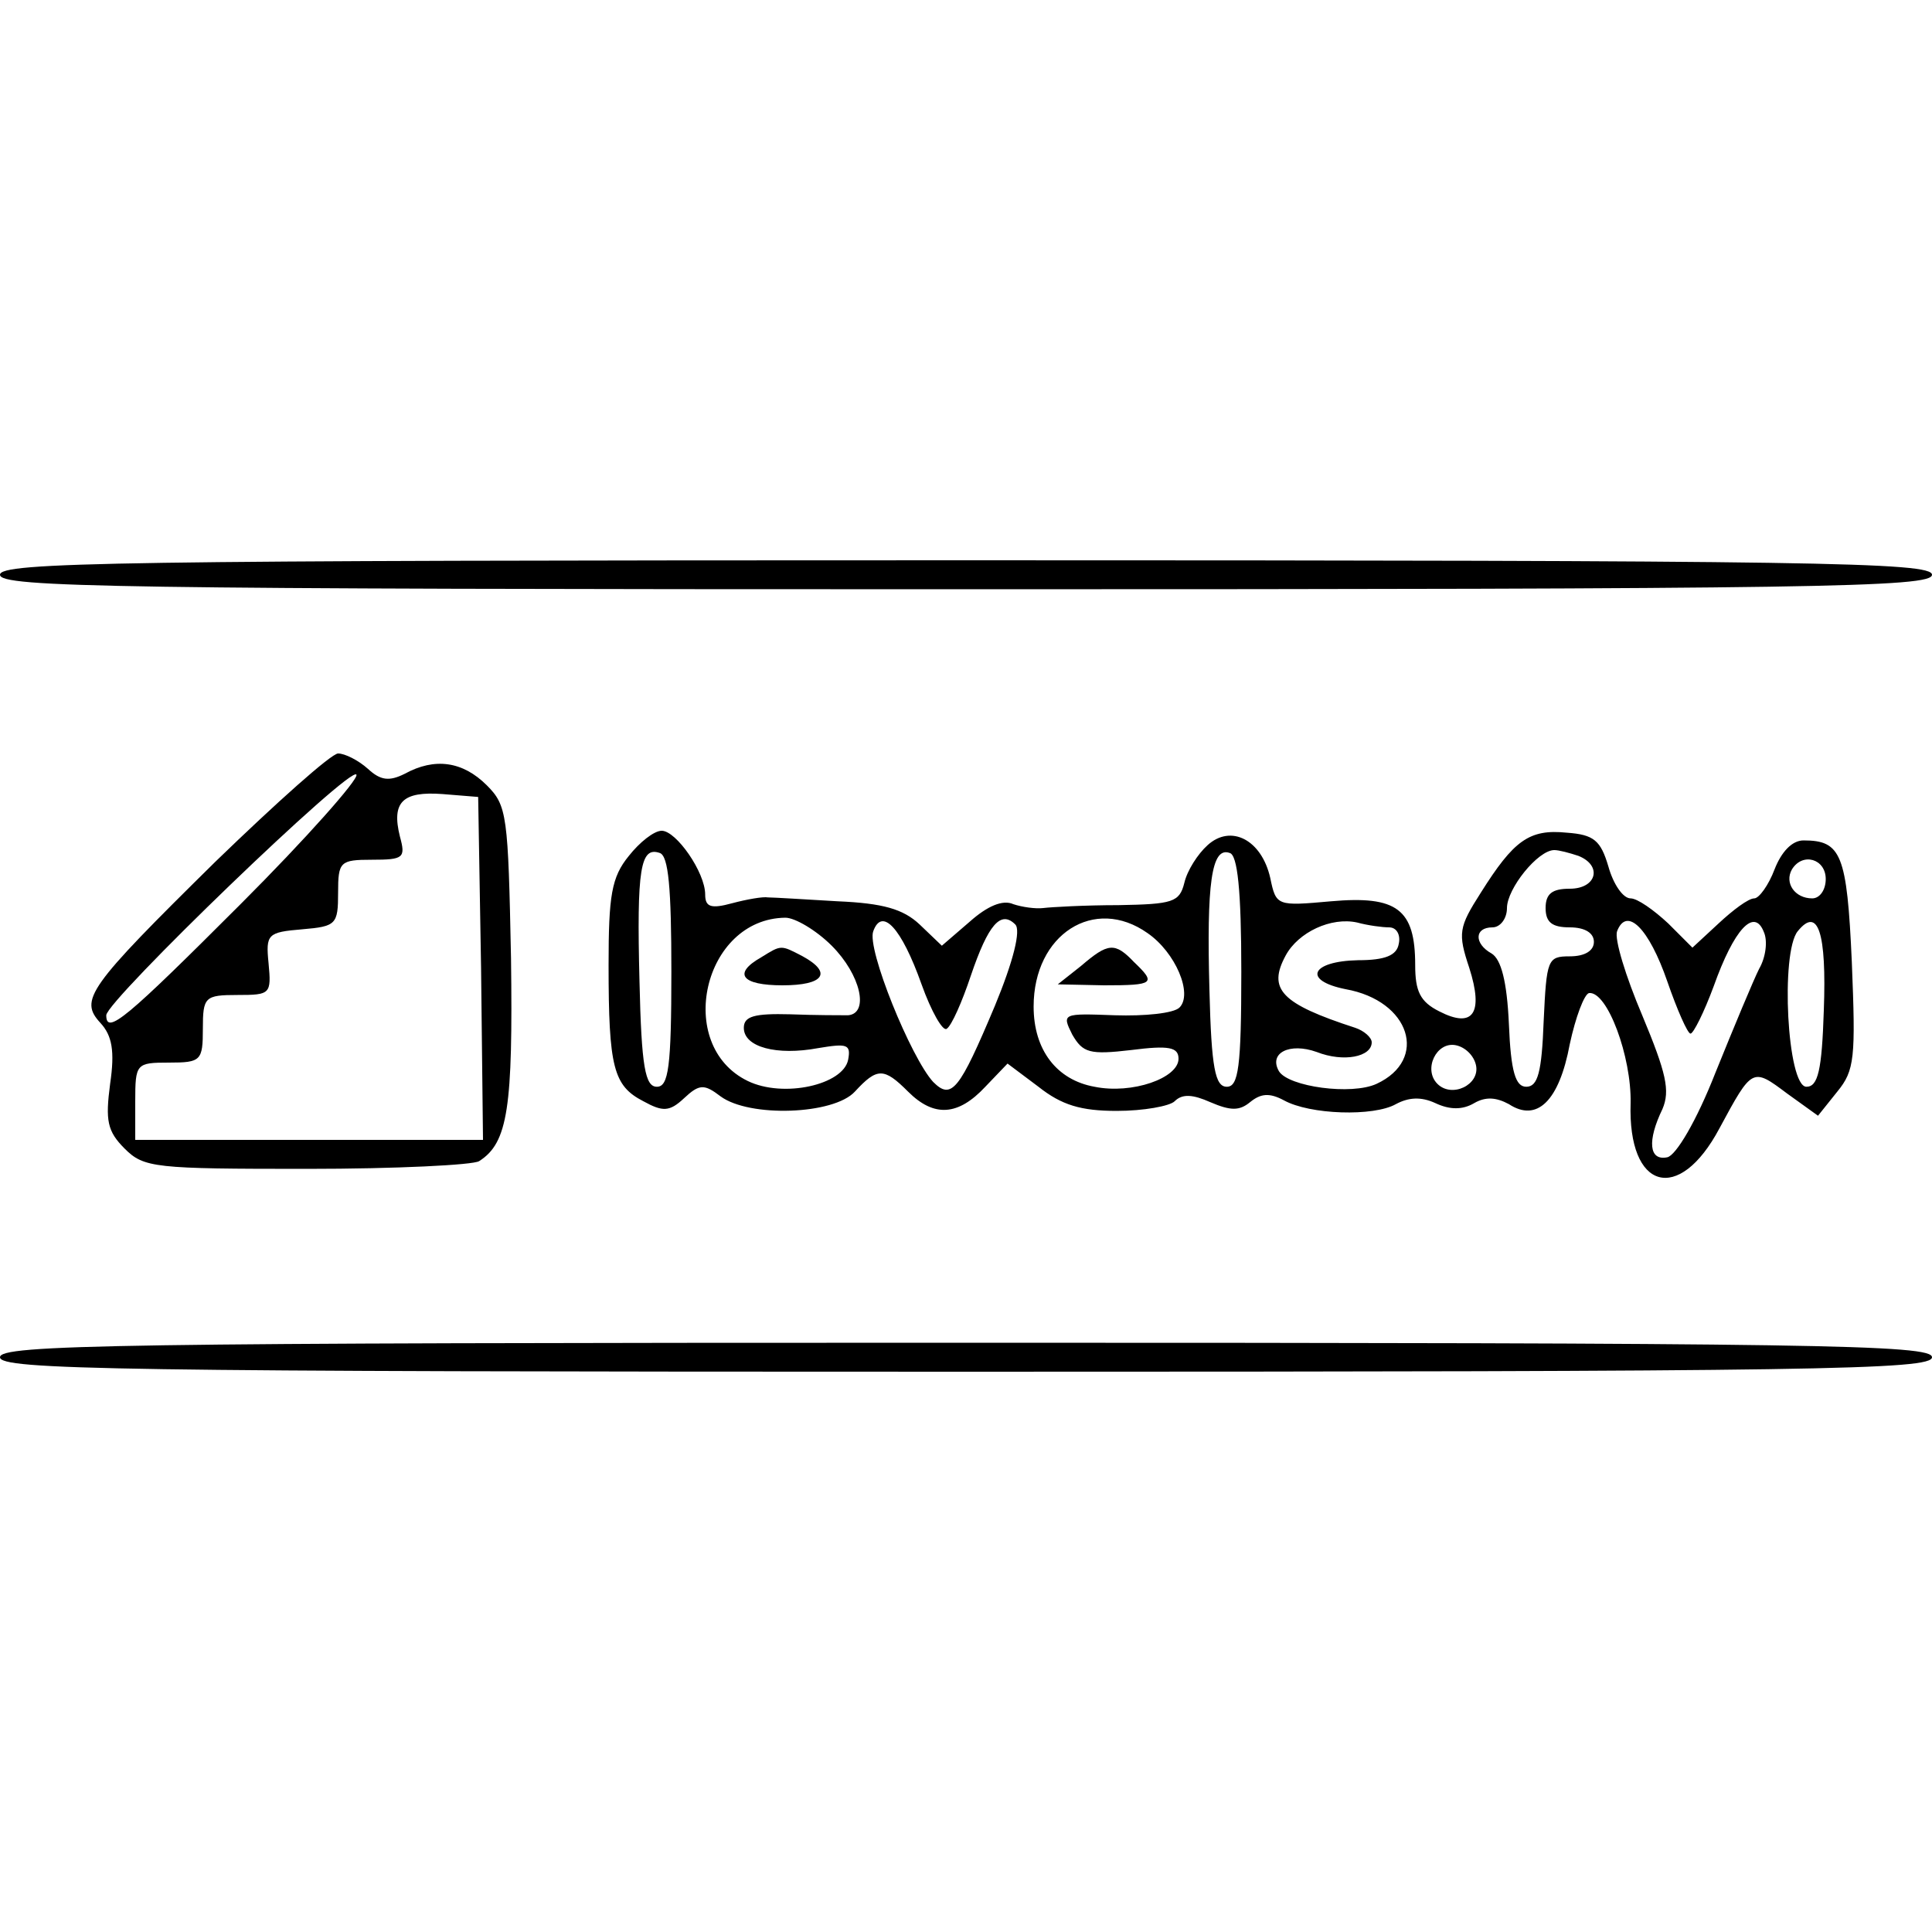 <?xml version="1.0" standalone="no"?>
<!DOCTYPE svg PUBLIC "-//W3C//DTD SVG 20010904//EN"
 "http://www.w3.org/TR/2001/REC-SVG-20010904/DTD/svg10.dtd">
<svg version="1.0" xmlns="http://www.w3.org/2000/svg"
 width="200pt" height="200pt" viewBox="0 0 200 200"
 preserveAspectRatio="xMidYMid meet">
<g transform="translate(0,200) scale(0.1,-0.1)"
fill="#000000" stroke="none">
<path d="M0 1405 c0 -13 118 -15 1000 -15 882 0 1000 2 1000 15 0 13 -118 15
-1000 15 -882 0 -1000 -2 -1000 -15z"/>
<path d="M223 1108 c-133 -131 -141 -143 -119 -167 12 -13 15 -29 10 -63 -5
-38 -3 -49 15 -67 20 -20 31 -21 189 -21 92 0 172 4 178 8 30 19 35 56 33 210
-3 148 -4 158 -25 179 -25 25 -54 29 -85 12 -16 -8 -25 -7 -38 5 -10 9 -24 16
-31 16 -7 0 -64 -51 -127 -112z m26 -44 c-118 -118 -139 -136 -139 -115 0 15
255 261 259 249 2 -5 -52 -66 -120 -134z m249 -66 l2 -178 -180 0 -180 0 0 40
c0 39 1 40 35 40 33 0 35 2 35 35 0 33 2 35 36 35 34 0 35 1 32 33 -3 30 -1
32 35 35 35 3 37 5 37 38 0 32 2 34 35 34 33 0 35 2 29 24 -9 36 3 47 44 44
l37 -3 3 -177z"/>
<path d="M651 1114 c-18 -22 -21 -41 -21 -113 0 -106 5 -125 36 -141 20 -11
27 -11 42 3 16 15 21 15 38 2 30 -22 117 -19 139 5 23 25 30 25 55 0 27 -27
52 -25 80 5 l23 24 32 -24 c24 -19 44 -25 81 -25 28 0 55 5 60 10 8 8 19 7 37
-1 21 -9 30 -9 41 0 11 9 20 10 35 2 27 -15 93 -17 116 -4 13 7 26 8 41 1 15
-7 28 -7 40 0 12 7 23 6 36 -1 29 -19 52 3 63 62 6 28 15 52 20 53 19 2 44
-66 43 -114 -3 -90 50 -105 92 -26 34 63 34 63 70 36 l32 -23 20 25 c18 22 19
35 15 134 -5 112 -11 126 -50 126 -12 0 -23 -12 -30 -30 -6 -16 -16 -30 -21
-30 -6 0 -22 -12 -37 -26 l-27 -25 -25 25 c-15 14 -32 26 -39 26 -8 0 -18 15
-23 33 -8 27 -15 33 -43 35 -39 4 -55 -8 -89 -62 -23 -36 -24 -42 -12 -78 15
-47 4 -63 -31 -45 -20 10 -25 21 -25 48 0 58 -19 72 -87 66 -56 -5 -57 -5 -63
24 -9 40 -41 56 -65 34 -10 -9 -21 -26 -24 -39 -5 -20 -12 -22 -68 -23 -35 0
-70 -2 -78 -3 -8 -1 -22 1 -31 4 -11 5 -27 -2 -45 -18 l-29 -25 -23 22 c-17
16 -38 22 -85 24 -34 2 -66 4 -72 4 -5 1 -22 -2 -37 -6 -22 -6 -28 -4 -28 9 0
23 -30 66 -45 66 -8 0 -23 -12 -34 -26z m44 -120 c0 -99 -3 -119 -15 -119 -12
0 -16 20 -18 109 -3 117 1 140 21 133 9 -3 12 -36 12 -123z m590 0 c0 -99 -3
-119 -15 -119 -12 0 -16 19 -18 100 -3 110 2 149 21 142 8 -2 12 -38 12 -123z
m349 120 c25 -10 19 -34 -9 -34 -18 0 -25 -5 -25 -20 0 -15 7 -20 25 -20 16 0
25 -6 25 -15 0 -9 -9 -15 -25 -15 -23 0 -24 -3 -27 -67 -2 -53 -6 -68 -18 -68
-11 0 -16 15 -18 65 -2 44 -8 67 -18 73 -18 10 -18 27 1 27 8 0 15 9 15 20 0
20 32 60 49 60 5 0 16 -3 25 -6z m256 -24 c0 -11 -6 -20 -14 -20 -18 0 -29 16
-21 30 11 18 35 11 35 -10z m-1029 -69 c30 -30 39 -70 17 -72 -7 0 -34 0 -60
1 -37 1 -48 -2 -48 -14 0 -20 34 -29 77 -21 30 5 34 4 31 -12 -5 -26 -67 -40
-104 -22 -76 37 -46 168 39 169 10 0 32 -13 48 -29z m93 -40 c10 -28 22 -49
26 -46 5 3 16 28 25 55 18 53 31 68 46 53 6 -6 -2 -38 -21 -84 -37 -88 -45
-98 -64 -79 -23 25 -69 138 -62 156 9 25 29 4 50 -55z m234 53 c29 -20 47 -63
33 -77 -6 -6 -36 -9 -67 -8 -54 2 -55 2 -44 -20 11 -19 18 -21 61 -16 39 5 49
3 49 -9 0 -20 -48 -37 -87 -29 -39 7 -63 38 -63 83 0 75 63 115 118 76z m250
6 c8 0 12 -8 10 -17 -2 -12 -14 -17 -42 -17 -49 -1 -58 -21 -13 -30 67 -12 86
-73 32 -98 -26 -12 -91 -3 -101 13 -11 19 11 30 39 20 28 -11 57 -5 57 10 0 5
-8 12 -17 15 -77 25 -91 40 -72 75 13 24 47 40 74 34 11 -3 26 -5 33 -5z m288
-56 c10 -29 21 -54 24 -54 3 0 14 22 24 49 21 59 42 82 52 56 4 -9 2 -26 -5
-38 -6 -12 -26 -60 -45 -107 -20 -51 -41 -86 -50 -88 -19 -4 -21 17 -5 50 8
19 4 37 -21 97 -17 40 -29 79 -26 87 10 26 33 3 52 -52z m162 -30 c-2 -62 -6
-79 -18 -79 -20 0 -27 139 -9 161 21 26 30 -1 27 -82z m-360 -57 c4 -20 -25
-34 -40 -19 -15 15 -1 44 19 40 10 -2 19 -11 21 -21z"/>
<path d="M788 1009 c-30 -17 -20 -29 22 -29 43 0 52 13 21 30 -23 12 -22 12
-43 -1z"/>
<path d="M1119 1000 l-24 -19 48 -1 c52 0 54 2 31 24 -20 21 -27 20 -55 -4z"/>
<path d="M0 595 c0 -13 118 -15 1000 -15 882 0 1000 2 1000 15 0 13 -118 15
-1000 15 -882 0 -1000 -2 -1000 -15z"/>
</g>
</svg>
